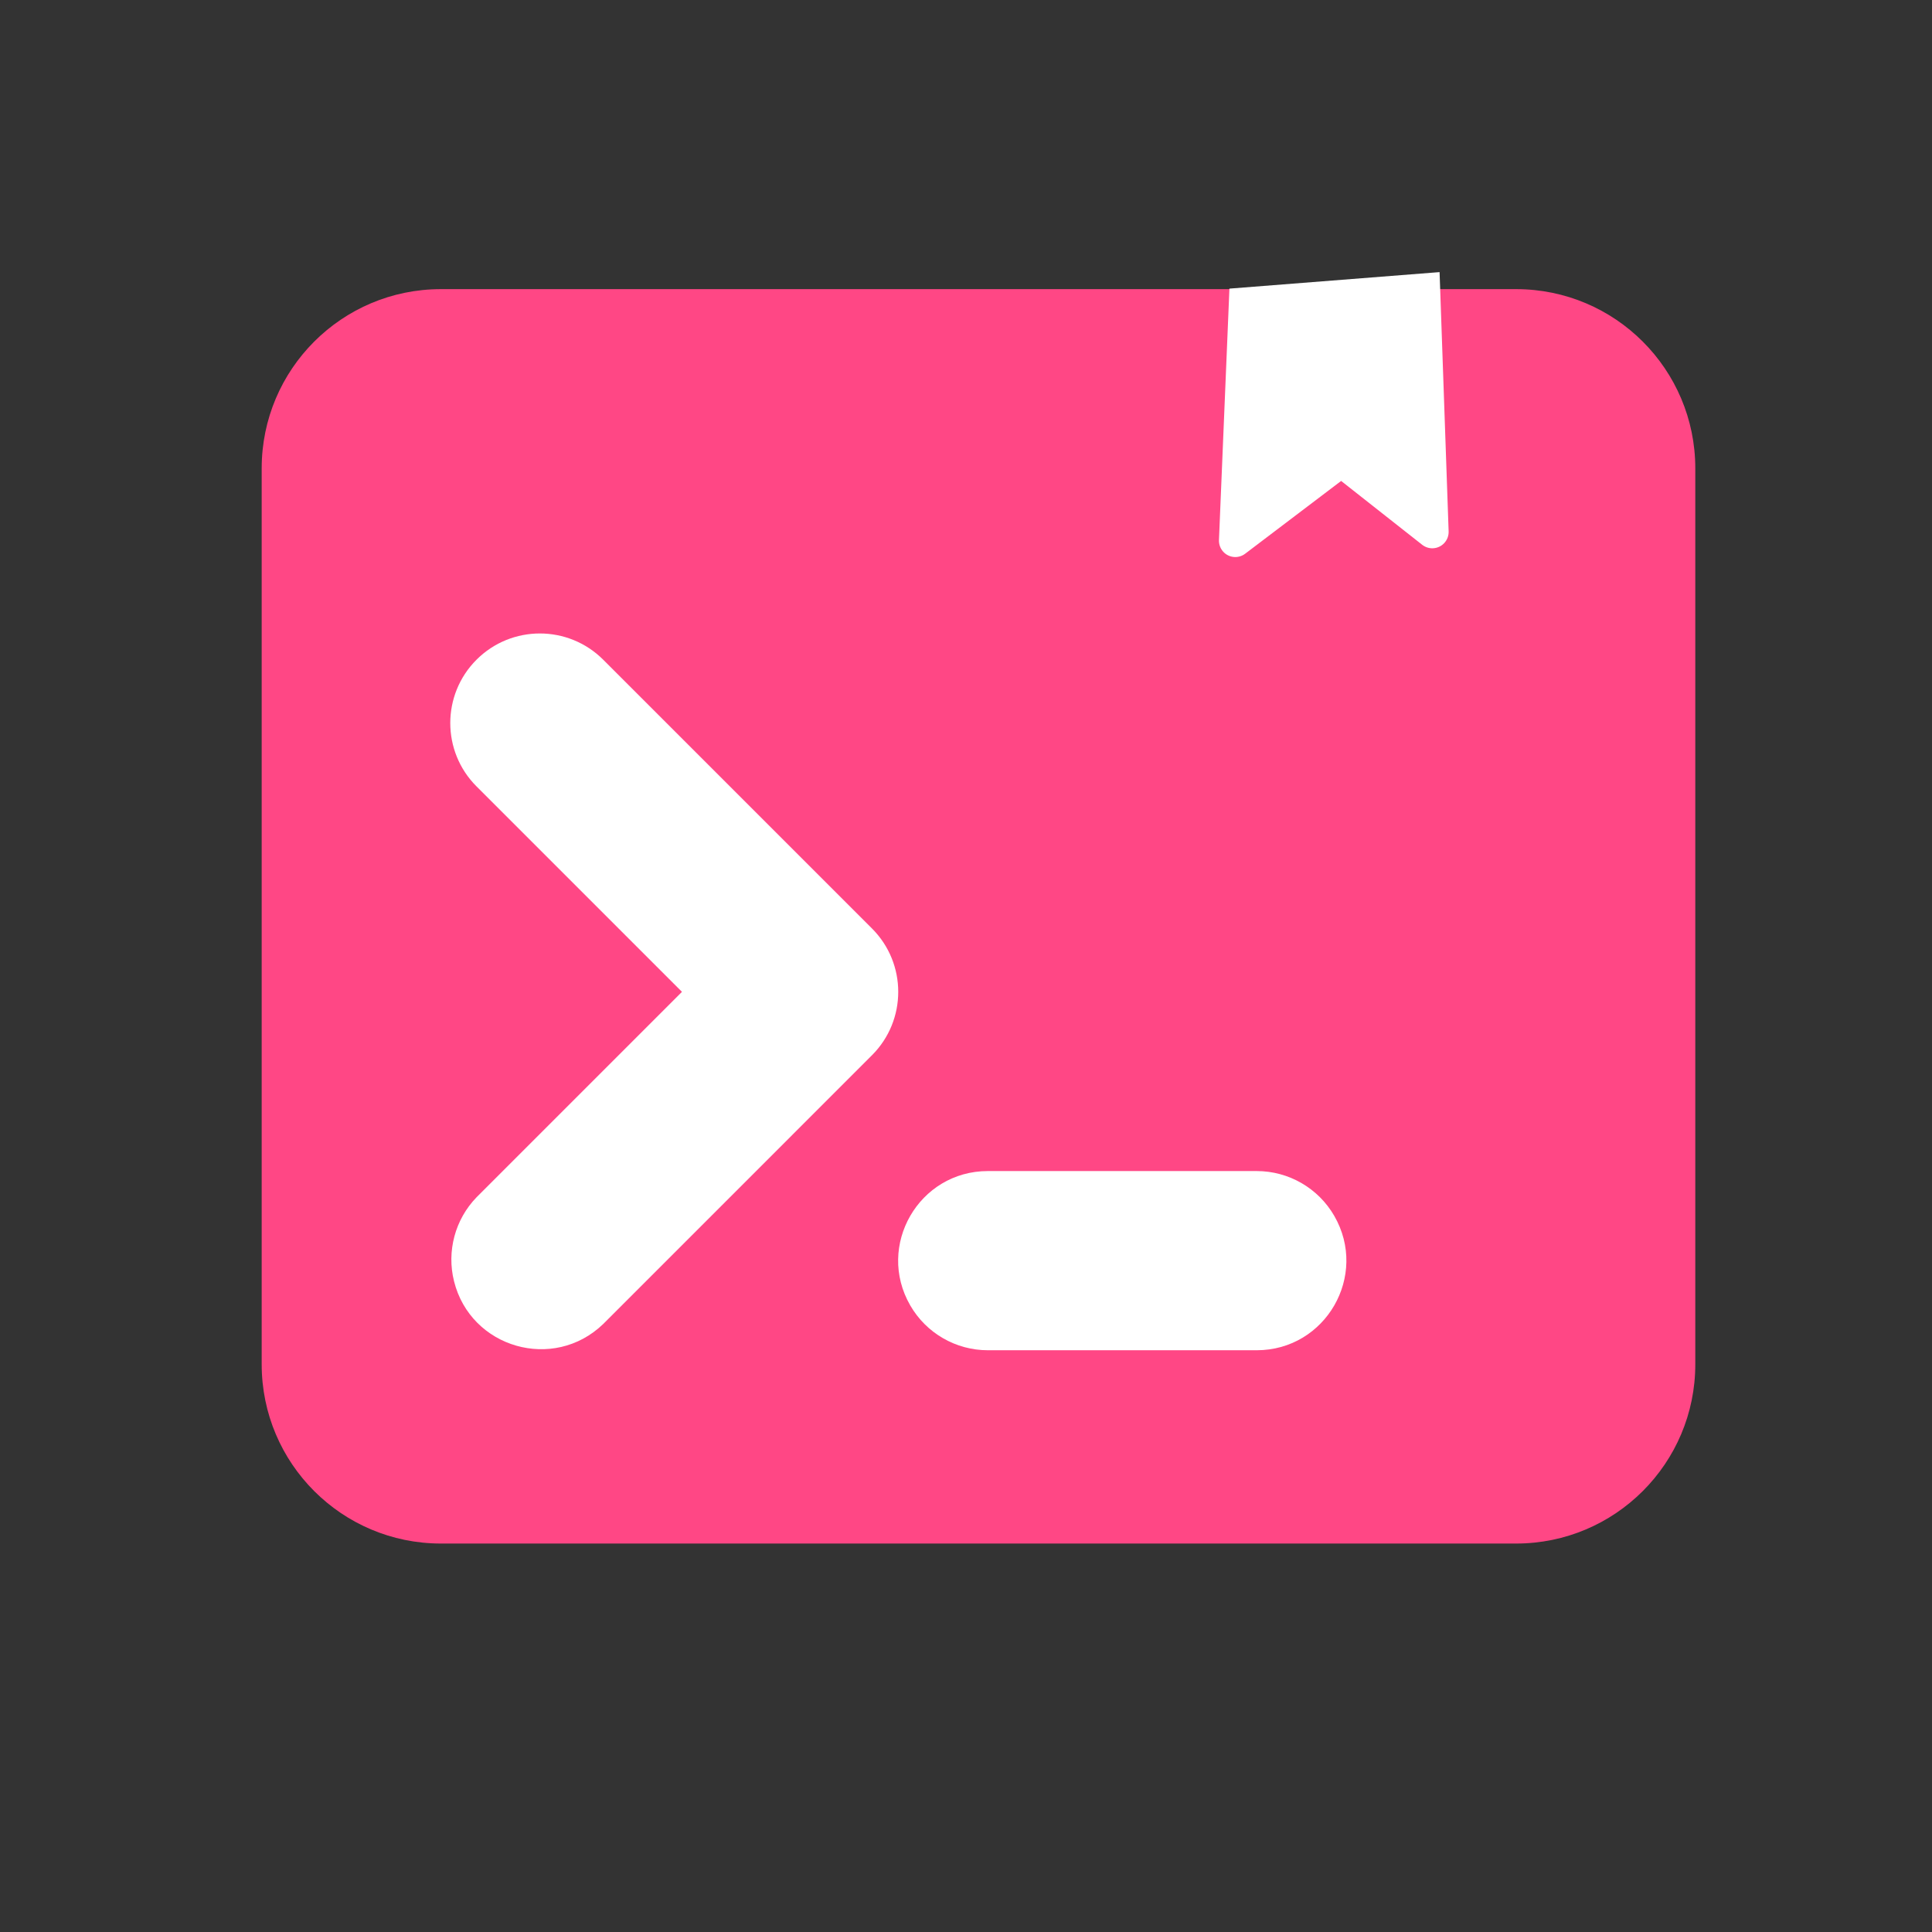 <svg viewBox="0 0 500 500" xmlns="http://www.w3.org/2000/svg">
  <rect x="0" y="0" width="500" height="500" fill="#333333" stroke="none"/>
  <defs>
    <path d="M9.872,293.324 L0.011,30.573 C-0.314,21.896 6.339,14.541 15.006,14 L238.494,0.032 C247.316,-0.52 254.915,6.185 255.466,15.007 C255.487,15.339 255.497,15.672 255.497,16.005 L255.497,302.319 C255.497,311.158 248.332,318.323 239.493,318.323 C239.253,318.323 239.014,318.318 238.775,318.307 L25.148,308.712 C16.828,308.339 10.185,301.647 9.872,293.324 L9.872,293.324 Z" id="path-1"></path>
  </defs>
  <path fill-rule="evenodd" d="M 67.724 121.208 C 67.724 95.592 88.488 74.828 114.101 74.828 L 392.364 74.828 C 417.976 74.828 438.741 95.592 438.741 121.208 L 438.741 353.091 C 438.741 378.703 417.976 399.468 392.364 399.468 L 114.101 399.468 C 88.488 399.468 67.724 378.703 67.724 353.091 L 67.724 121.208 Z" clip-rule="evenodd" style="fill: rgb(255, 71, 133);"></path>
  <path fill-rule="evenodd" d="M 255.659 303.068 C 237.806 303.068 226.652 322.392 235.575 337.848 C 239.717 345.023 247.374 349.443 255.659 349.443 L 325.225 349.443 C 343.075 349.443 354.229 330.123 345.305 314.662 C 341.161 307.486 333.508 303.068 325.225 303.068 L 255.659 303.068 Z" clip-rule="evenodd" style="fill: rgb(255, 255, 255);"></path>
  <path fill-rule="evenodd" d="M 123.32 170.733 C 132.375 161.678 147.056 161.678 156.11 170.733 L 225.676 240.298 C 234.726 249.355 234.726 264.03 225.676 273.084 L 156.11 342.651 C 143.267 355.05 121.82 348.902 117.503 331.582 C 115.565 323.822 117.766 315.613 123.32 309.864 L 176.492 256.691 L 123.32 203.519 C 114.268 194.463 114.268 179.788 123.32 170.733 Z" clip-rule="evenodd" style="fill: rgb(255, 255, 255);"></path>
  <path d="M 315.468 139.755 L 318.174 74.695 L 372.562 70.422 L 374.904 137.517 C 374.986 139.85 373.157 141.811 370.824 141.893 C 369.821 141.927 368.842 141.606 368.056 140.985 L 347.084 124.468 L 322.251 143.299 C 320.393 144.715 317.738 144.352 316.325 142.487 C 315.731 141.703 315.429 140.739 315.468 139.755 Z" style="fill: rgb(255, 255, 255);"></path>
  <path d="M 182.128 -14.386 L 435.821 -14.386 L 435.821 239.308 L 182.128 239.308 L 182.128 -14.386 Z" fill="none" style=""></path>
</svg>